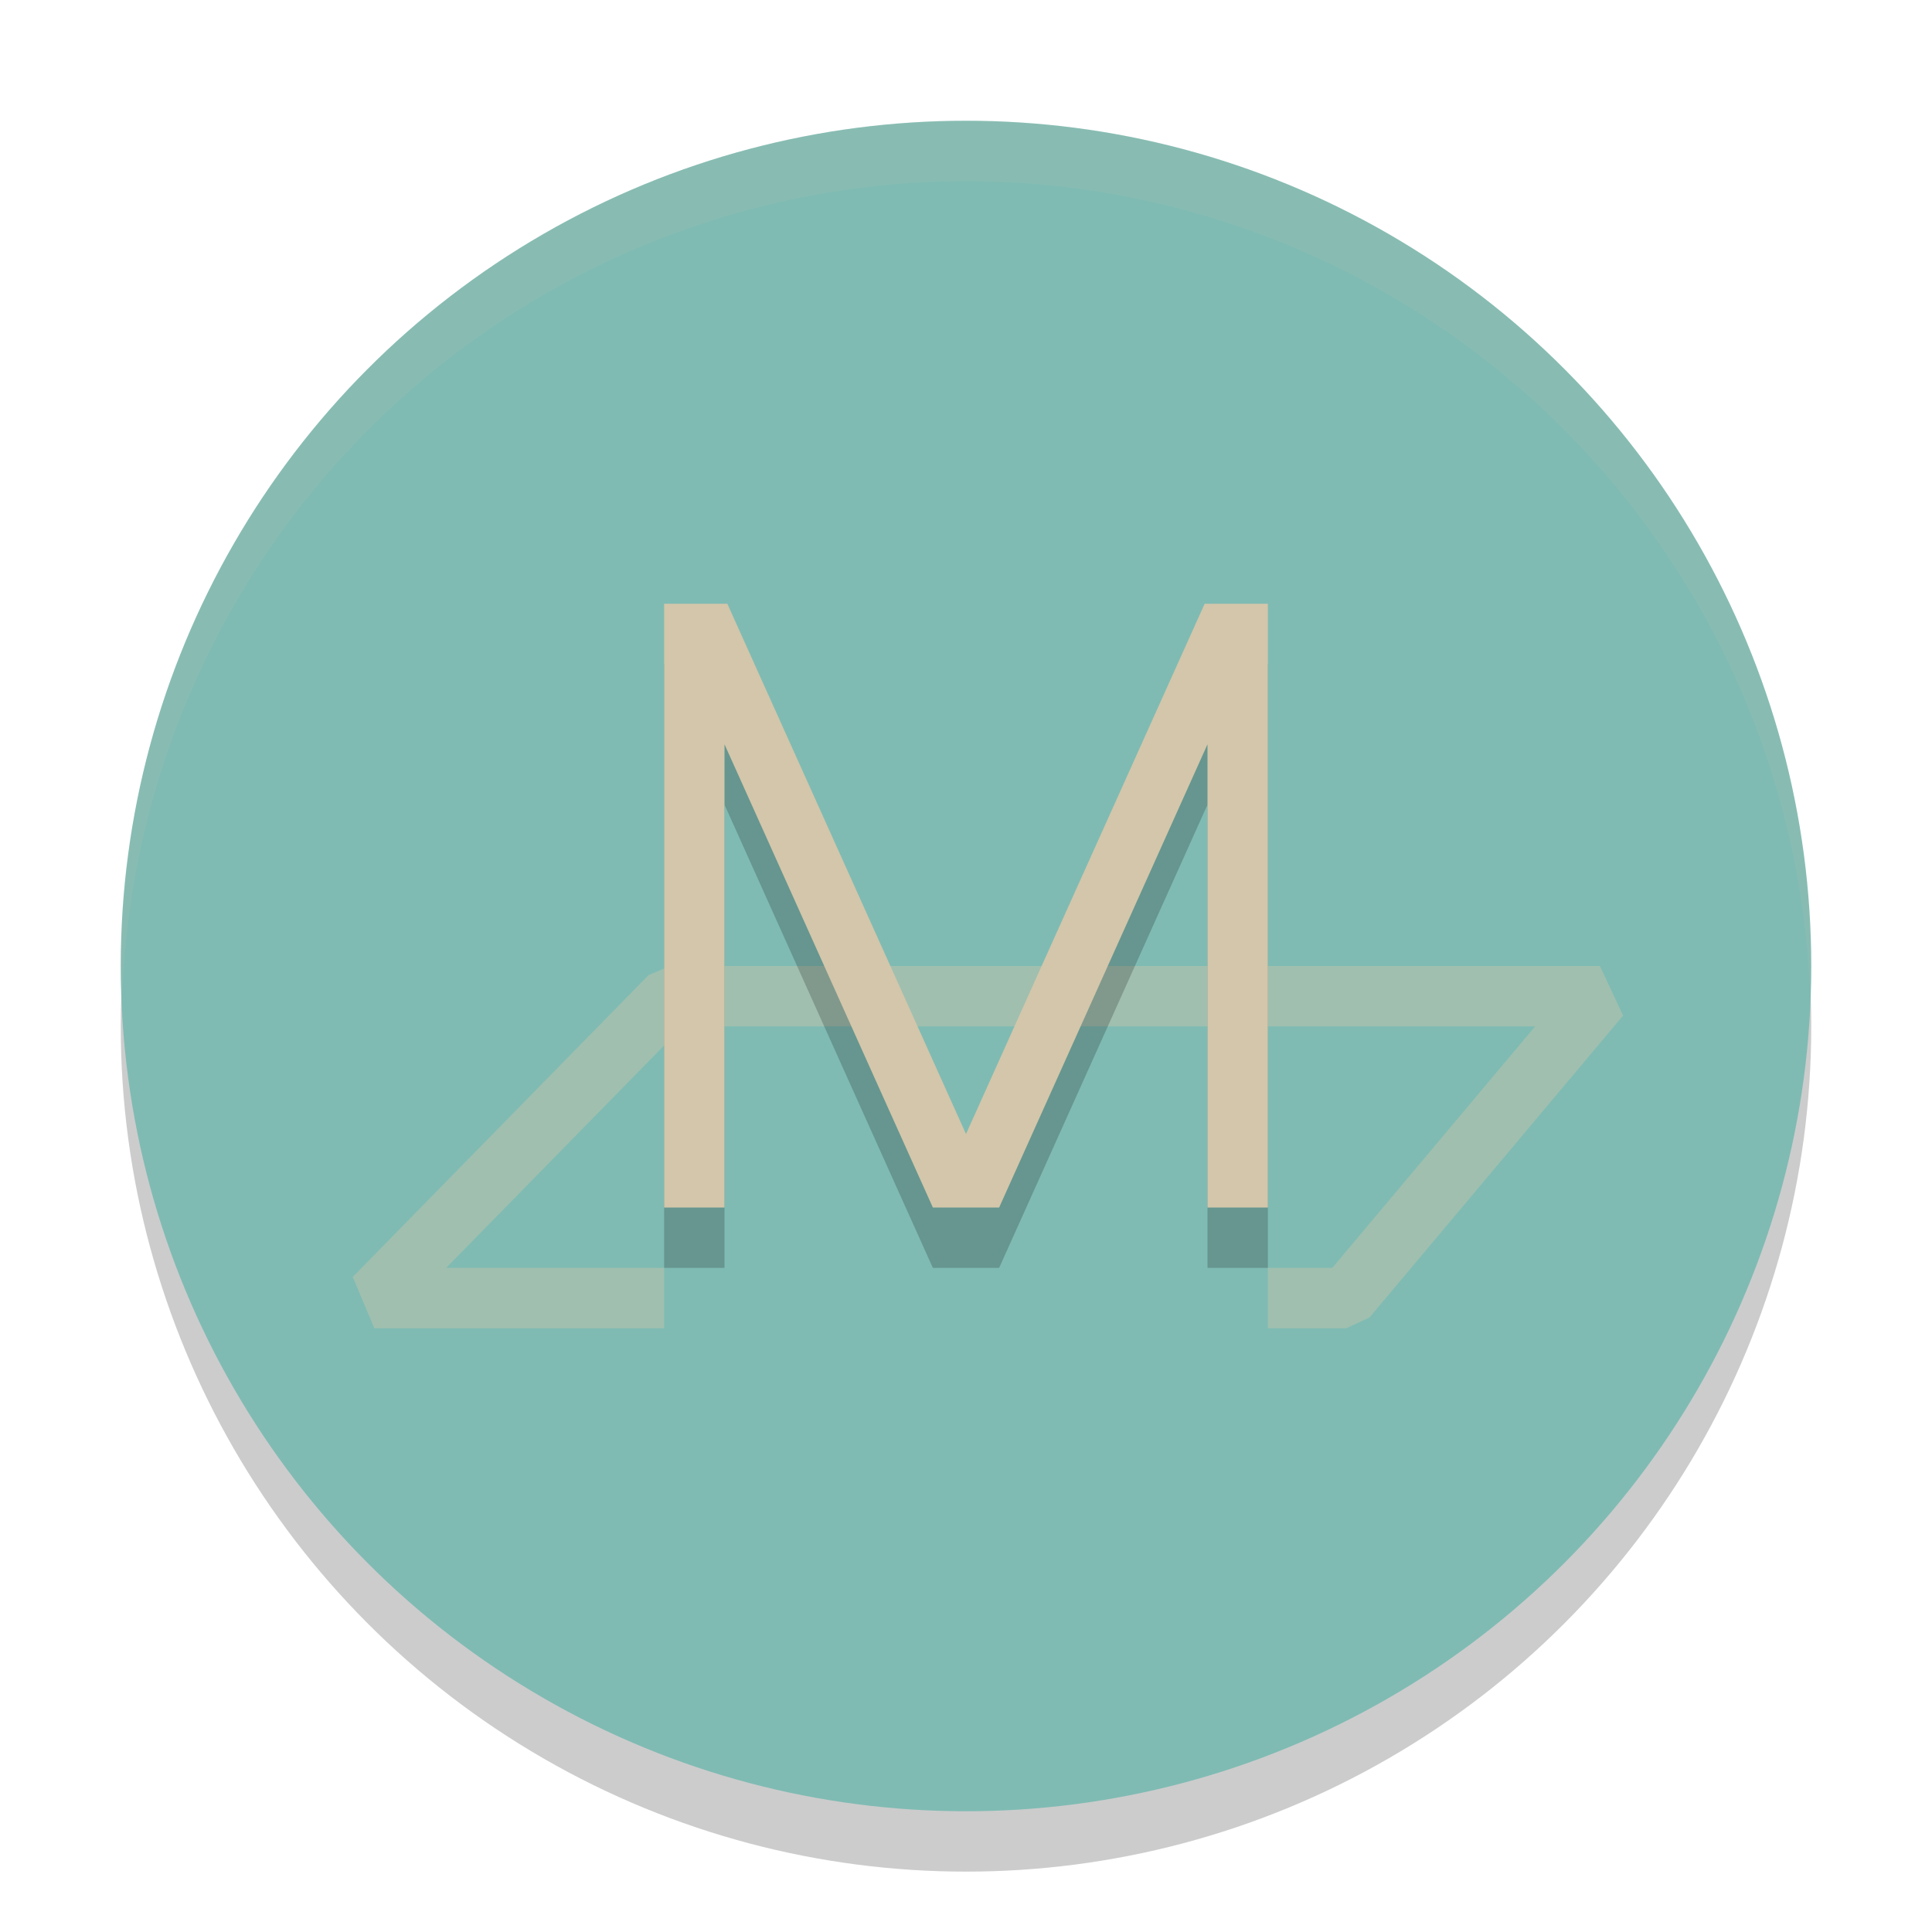 <svg xmlns="http://www.w3.org/2000/svg" width="32" height="32" version="1.1">
 <circle style="opacity:0.2" cx="16" cy="17" r="14"/>
 <circle style="fill:#7fbbb3" cx="16" cy="16" r="14"/>
 <path style="opacity:0.4;fill:none;stroke:#d3c6aa;stroke-linejoin:bevel" d="M 11,21.5 H 6.2 l 4.9,-5 h 15.4 l -4.2,5 H 21"/>
 <path style="opacity:0.2" d="m 11,11 v 10 h 1 V 13.328 L 15.451,21 h 1.098 L 20,13.328 V 21 h 1 V 11 H 19.953 L 16,19.783 12.047,11 Z"/>
 <path style="fill:#d3c6aa" d="M 11 10 L 11 20 L 12 20 L 12 12.328 L 15.451 20 L 16.549 20 L 20 12.328 L 20 20 L 21 20 L 21 10 L 19.953 10 L 16 18.783 L 12.047 10 L 11 10 z"/>
 <path style="fill:#d3c6aa;opacity:0.1" d="M 16 2 A 14 14 0 0 0 2 16 A 14 14 0 0 0 2.021 16.586 A 14 14 0 0 1 16 3 A 14 14 0 0 1 29.979 16.414 A 14 14 0 0 0 30 16 A 14 14 0 0 0 16 2 z"/>
</svg>

